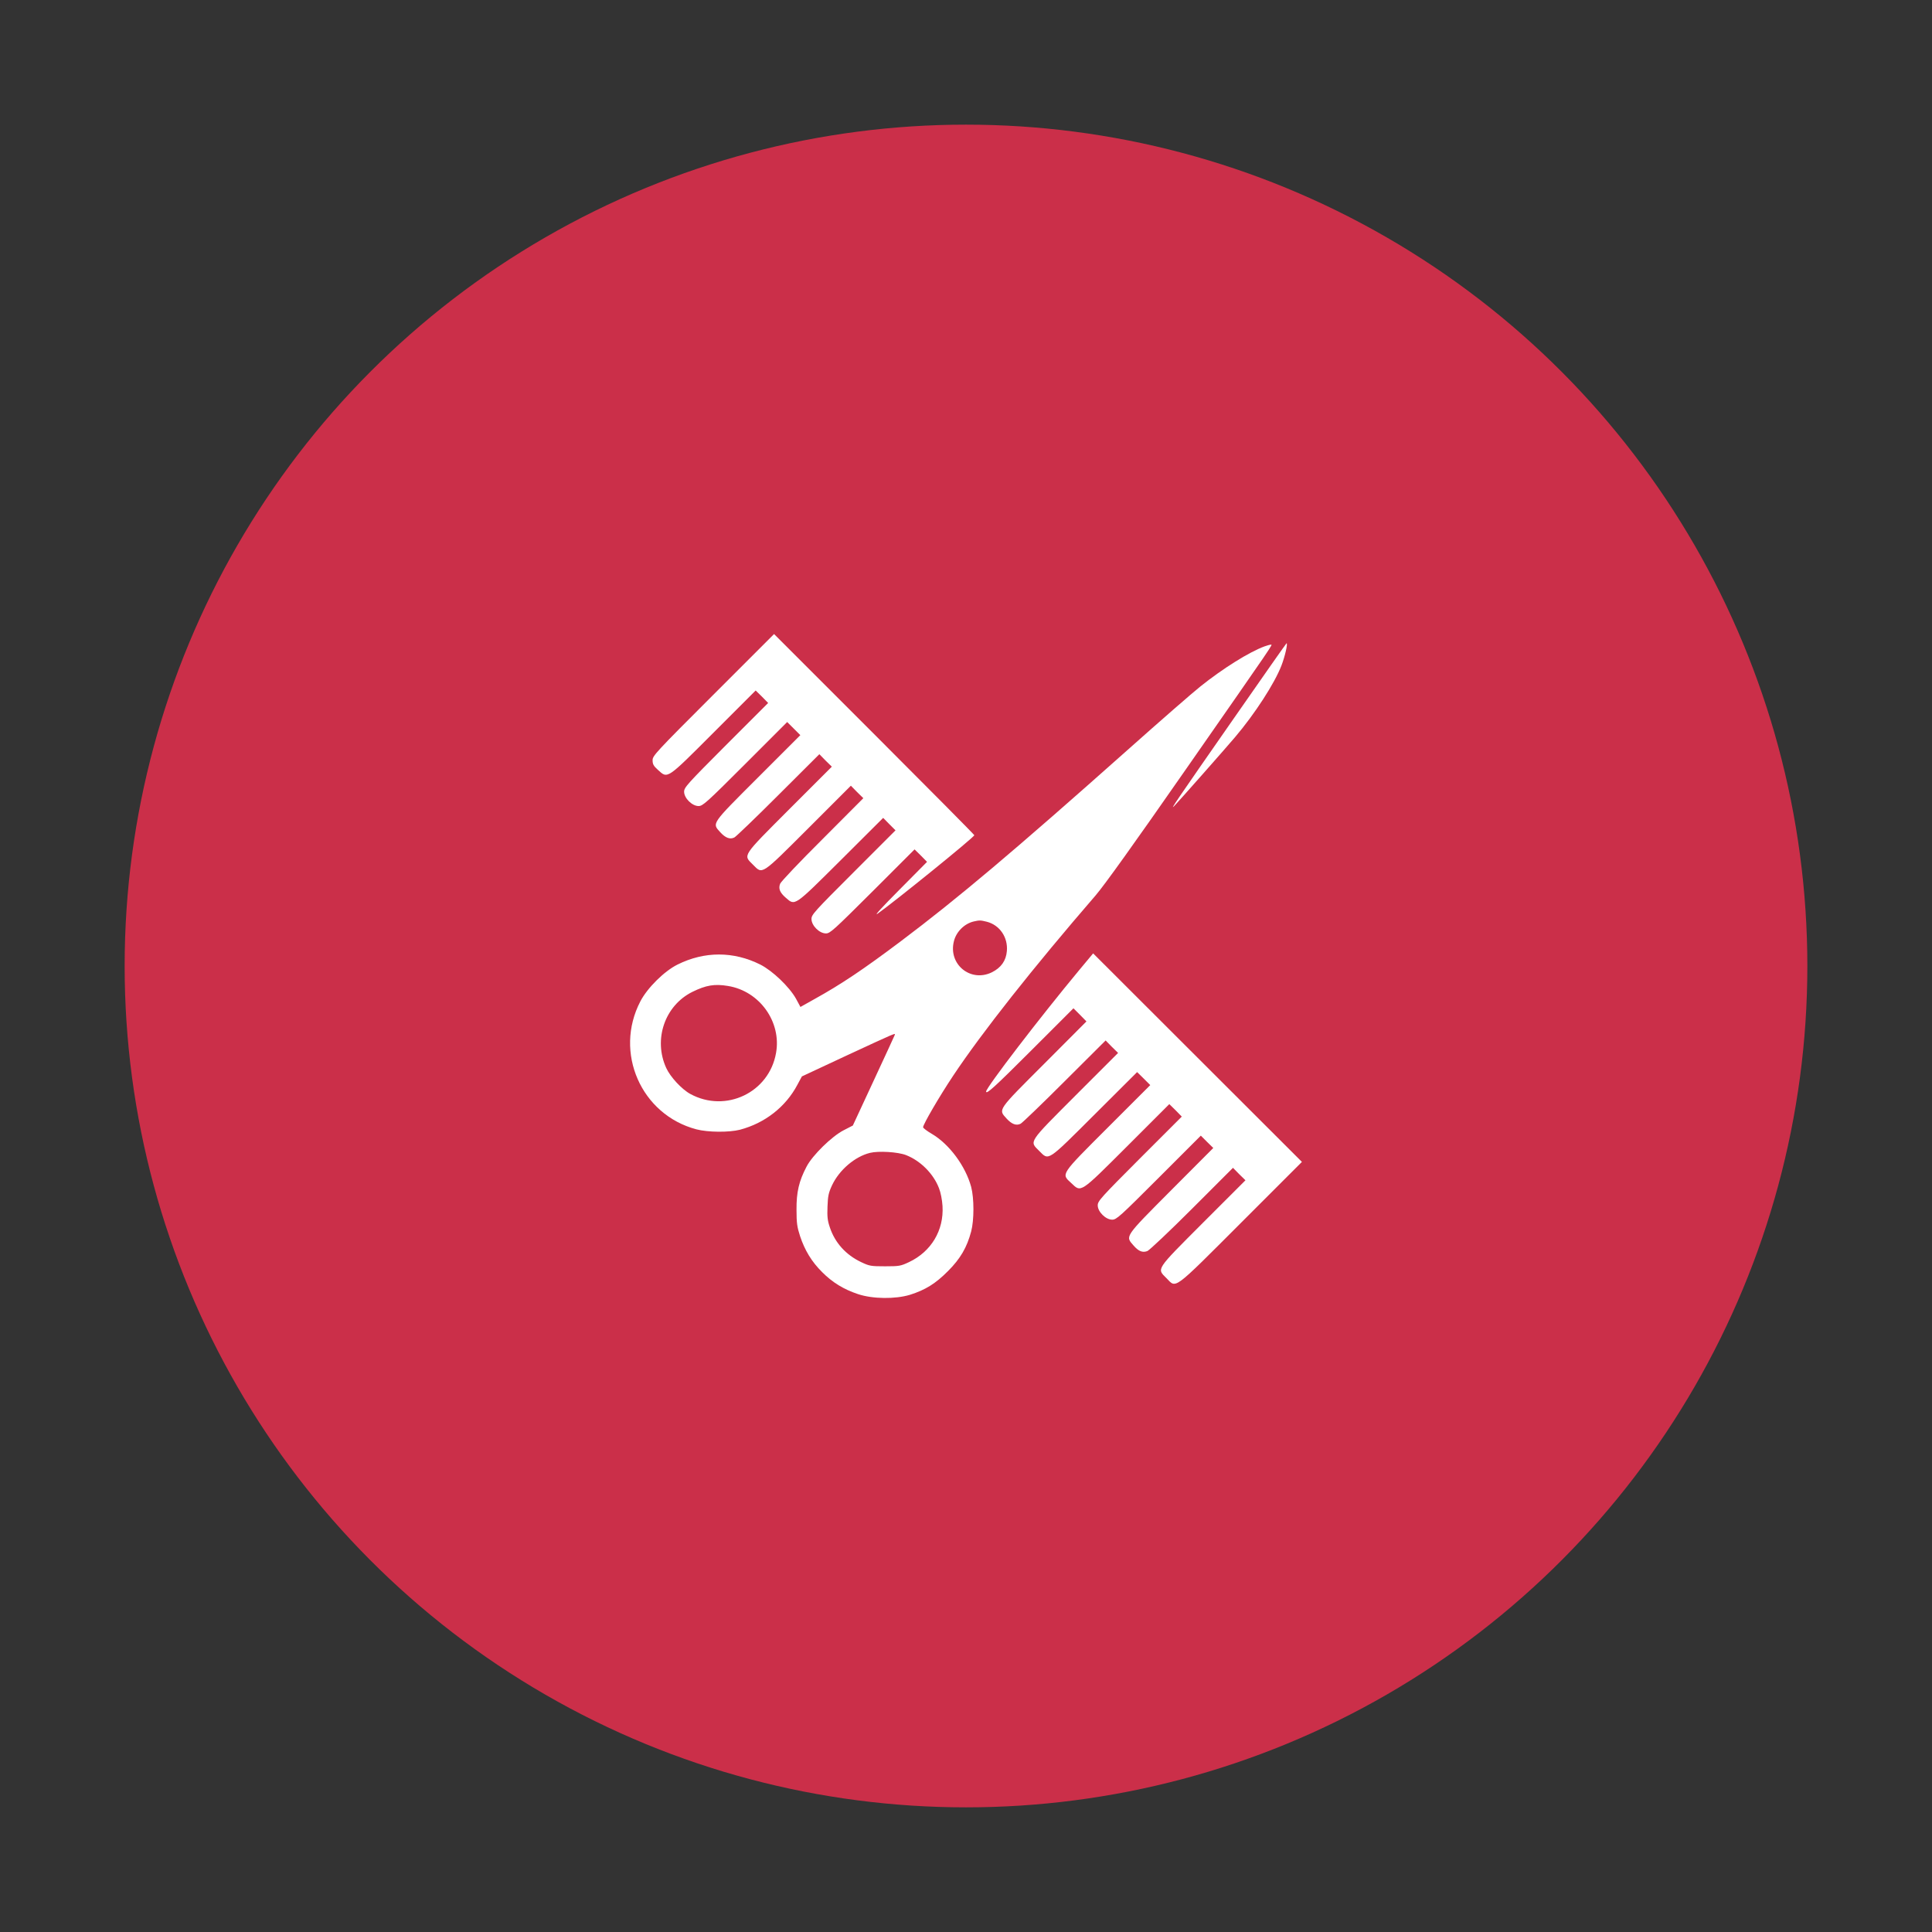 <svg width="124" height="124" viewBox="0 0 124 124" fill="none" xmlns="http://www.w3.org/2000/svg">
<rect x="0" y="0" width="124" height="124" fill="#333333" stroke="none"/>
<circle cx="62" cy="62" r="54" fill="#CB2F49"/>
<g clip-path="url(#clip0_319_1585)">
<path d="M45.779 44.596C42.07 48.304 41.885 48.507 41.885 48.793C41.885 49.046 41.944 49.156 42.222 49.408C42.863 49.99 42.753 50.066 45.804 47.014L48.5 44.318L48.905 44.714L49.301 45.118L46.604 47.815C44.093 50.335 43.908 50.538 43.908 50.816C43.908 51.228 44.422 51.734 44.835 51.734C45.104 51.734 45.332 51.532 47.827 49.038L50.523 46.341L50.945 46.762L51.367 47.184L48.644 49.906C45.619 52.932 45.694 52.822 46.226 53.412C46.563 53.783 46.858 53.893 47.136 53.749C47.237 53.699 48.51 52.477 49.951 51.036L52.588 48.406L52.984 48.811L53.389 49.207L50.666 51.929C47.59 55.013 47.692 54.862 48.324 55.494C48.956 56.126 48.804 56.227 51.888 53.151L54.611 50.428L55.007 50.833L55.411 51.229L52.782 53.867C51.333 55.308 50.11 56.597 50.069 56.724C49.951 57.035 50.052 57.288 50.431 57.617C51.038 58.148 50.945 58.207 53.979 55.19L56.684 52.493L57.08 52.897L57.476 53.293L54.78 55.99C52.251 58.518 52.083 58.704 52.083 58.982C52.083 59.404 52.588 59.909 53.01 59.909C53.28 59.909 53.507 59.698 56.002 57.212L58.699 54.516L59.103 54.912L59.499 55.316L57.712 57.12C56.642 58.199 56.077 58.805 56.322 58.645C57.409 57.878 62.533 53.732 62.533 53.605C62.533 53.571 59.642 50.656 56.103 47.116L49.681 40.694L45.779 44.596Z" fill="white"/>
<path d="M79.22 46.063C75.427 51.507 75.073 52.03 75.36 51.735C75.613 51.482 78.664 48.027 79.27 47.311C80.551 45.802 81.807 43.855 82.246 42.717C82.465 42.153 82.667 41.285 82.574 41.285C82.557 41.285 81.049 43.434 79.22 46.063Z" fill="white"/>
<path d="M81.158 41.487C80.172 41.849 78.486 42.903 77.045 44.057C76.565 44.437 74.458 46.274 72.368 48.136C65.036 54.659 61.471 57.659 57.822 60.407C55.411 62.219 53.995 63.171 52.259 64.132L51.374 64.629L51.088 64.098C50.658 63.331 49.579 62.303 48.796 61.907C47.077 61.047 45.214 61.047 43.486 61.907C42.635 62.328 41.548 63.407 41.101 64.267C39.391 67.545 41.144 71.548 44.7 72.484C45.442 72.678 46.79 72.686 47.49 72.509C49.091 72.087 50.431 71.042 51.181 69.618L51.467 69.087L54.282 67.772C57.628 66.222 57.484 66.281 57.417 66.449C57.392 66.517 56.776 67.849 56.052 69.407L54.737 72.239L54.147 72.543C53.389 72.93 52.15 74.144 51.771 74.869C51.274 75.812 51.114 76.52 51.122 77.65C51.122 78.51 51.164 78.762 51.349 79.335C51.653 80.254 52.1 80.987 52.765 81.645C53.423 82.31 54.156 82.757 55.074 83.061C56.01 83.373 57.46 83.389 58.403 83.103C59.389 82.791 60.047 82.386 60.848 81.577C61.64 80.785 62.061 80.06 62.331 79.041C62.525 78.308 62.525 76.909 62.331 76.175C61.968 74.835 60.923 73.428 59.803 72.771C59.499 72.594 59.246 72.4 59.246 72.349C59.246 72.164 60.283 70.385 61.168 69.054C63.031 66.256 66.301 62.118 70.329 57.457C70.885 56.808 72.806 54.128 76.06 49.451C81.917 41.048 81.698 41.369 81.563 41.377C81.503 41.377 81.318 41.428 81.158 41.487ZM63.334 59.159C64.159 59.37 64.699 60.154 64.623 61.039C64.572 61.662 64.252 62.109 63.662 62.404C62.289 63.078 60.839 61.882 61.227 60.398C61.378 59.8 61.892 59.286 62.491 59.143C62.861 59.058 62.929 59.058 63.334 59.159ZM46.723 63.281C48.754 63.609 50.17 65.59 49.807 67.588C49.361 70.124 46.579 71.447 44.312 70.216C43.764 69.922 43.022 69.121 42.761 68.548C41.919 66.711 42.669 64.537 44.439 63.66C45.315 63.23 45.863 63.137 46.723 63.281ZM58.15 74.136C59.078 74.498 59.912 75.332 60.266 76.26C60.376 76.538 60.468 77.001 60.493 77.406C60.586 78.965 59.769 80.33 58.344 81.004C57.805 81.257 57.721 81.274 56.802 81.274C55.892 81.274 55.8 81.257 55.268 81.004C54.291 80.541 53.591 79.765 53.263 78.78C53.111 78.333 53.086 78.097 53.111 77.44C53.136 76.757 53.178 76.555 53.406 76.066C53.869 75.088 54.872 74.229 55.841 73.993C56.389 73.858 57.628 73.933 58.15 74.136Z" fill="white"/>
<path d="M69.275 62.252C66.747 65.295 63.291 69.804 63.291 70.057C63.291 70.267 63.839 69.77 66.199 67.41L68.896 64.714L69.317 65.135L69.73 65.557L67.016 68.279C63.991 71.304 64.067 71.195 64.598 71.785C64.935 72.156 65.23 72.265 65.508 72.122C65.609 72.071 66.882 70.85 68.323 69.408L70.961 66.779L71.357 67.183L71.761 67.579L69.039 70.301C65.963 73.386 66.064 73.234 66.696 73.866C67.328 74.498 67.176 74.599 70.261 71.523L72.983 68.809L73.404 69.222L73.826 69.644L71.112 72.357C68.028 75.441 68.104 75.332 68.753 75.93C69.402 76.545 69.284 76.621 72.351 73.562L75.048 70.865L75.453 71.261L75.849 71.666L73.152 74.362C70.64 76.882 70.455 77.085 70.455 77.363C70.455 77.776 70.969 78.281 71.382 78.281C71.66 78.281 71.871 78.088 74.374 75.585L77.071 72.888L77.467 73.284L77.871 73.68L75.174 76.385C72.157 79.419 72.216 79.326 72.747 79.933C73.076 80.312 73.329 80.414 73.641 80.296C73.767 80.245 75.057 79.032 76.506 77.582L79.135 74.953L79.531 75.357L79.936 75.753L77.213 78.475C74.137 81.559 74.239 81.408 74.87 82.04C75.511 82.689 75.224 82.908 79.641 78.492L83.56 74.573L76.86 67.882L70.16 61.19L69.275 62.252Z" fill="white"/>
</g>
<defs>
<clipPath id="clip0_319_1585">
<rect width="44" height="44" fill="white" transform="translate(40 40)"/>
</clipPath>
</defs>
</svg>
